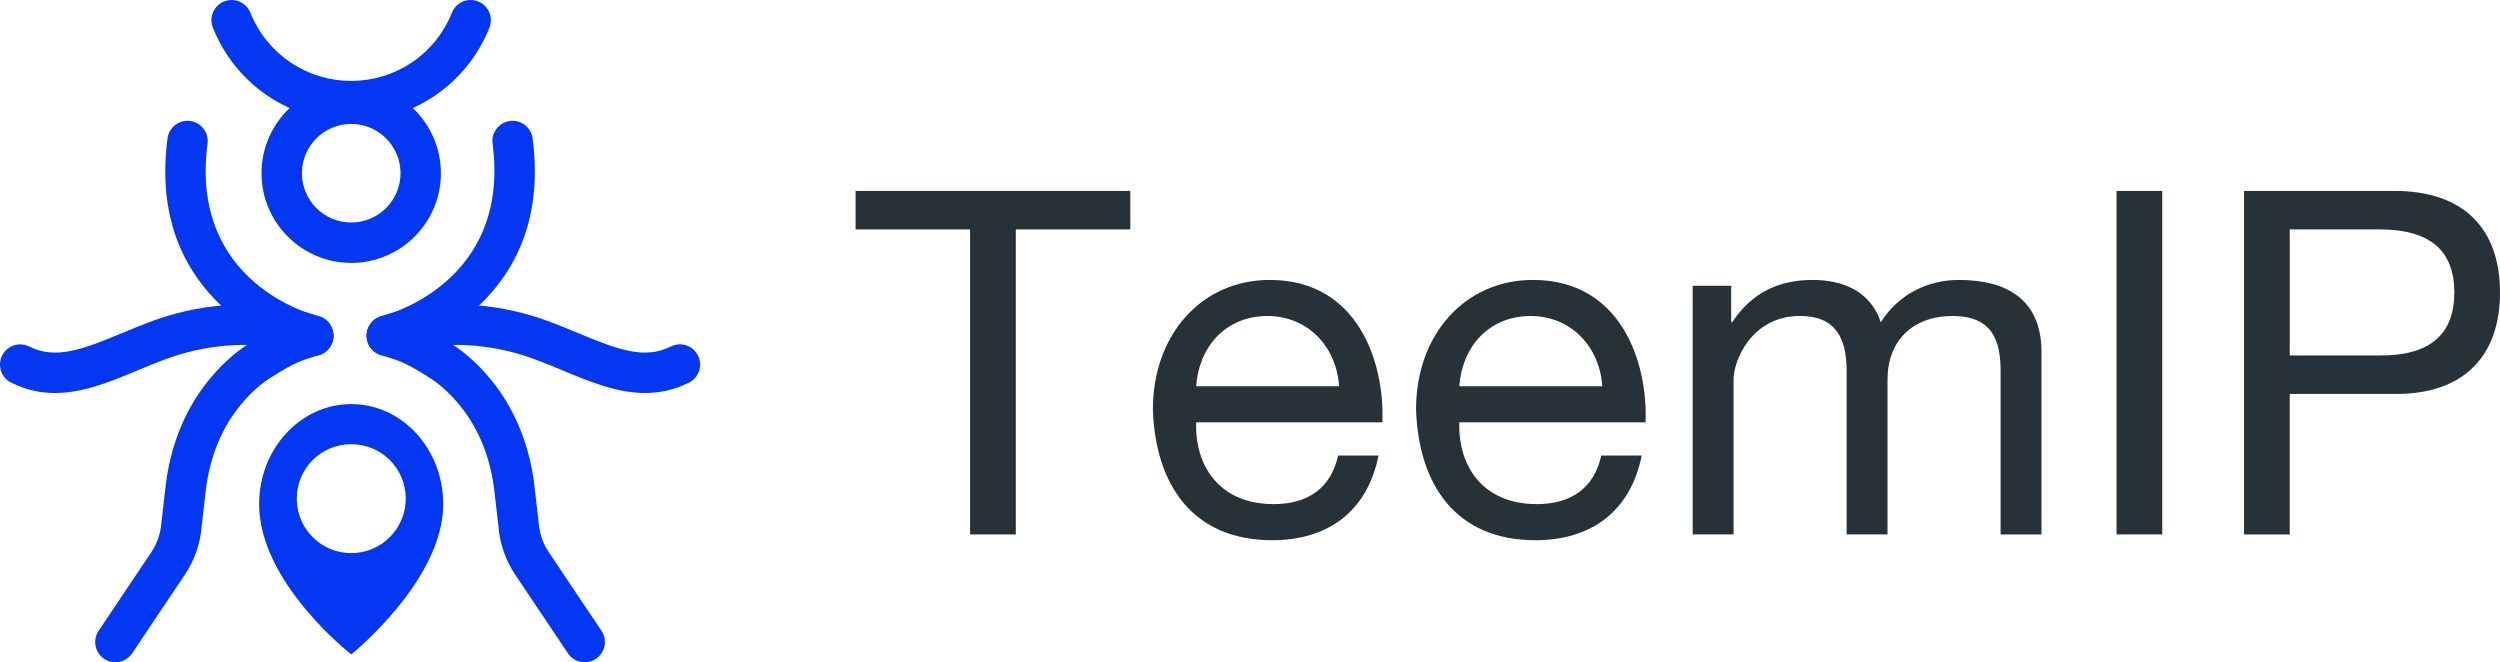 <?xml version="1.0" encoding="utf-8"?>
<!-- Generator: Adobe Illustrator 27.2.0, SVG Export Plug-In . SVG Version: 6.00 Build 0)  -->
<svg version="1.1" id="Calque_1" xmlns="http://www.w3.org/2000/svg" xmlns:xlink="http://www.w3.org/1999/xlink" x="0px" y="0px"
	 viewBox="0 0 1475.56 390.88" style="enable-background:new 0 0 1475.56 390.88;" xml:space="preserve">
<style type="text/css">
	.st0{fill:#263238;}
	.st1{fill:#0437F2;}
</style>
<g>
	<g>
		<path class="st0" d="M572.56,135.4h-67.58v-22.72h162.15v22.72h-67.58v180.04h-26.98V135.4z"/>
		<path class="st0" d="M813.64,268.87c-6.53,32.66-29.53,49.98-62.76,49.98c-46.85,0-69-32.66-70.42-77.24
			c0-44.3,28.96-76.39,69-76.39c51.97,0,67.87,48.56,66.45,84.05h-109.9c-0.85,25.56,13.63,48.27,45.72,48.27
			c20.16,0,33.79-9.37,38.05-28.68H813.64z M790.36,227.98c-1.42-23-18.17-41.46-42.31-41.46c-24.99,0-40.61,18.74-42.03,41.46
			H790.36z"/>
		<path class="st0" d="M968.97,268.87c-6.53,32.66-29.53,49.98-62.76,49.98c-46.85,0-69-32.66-70.42-77.24
			c0-44.3,28.96-76.39,69-76.39c51.97,0,67.87,48.56,66.45,84.05h-109.9c-0.85,25.56,13.63,48.27,45.72,48.27
			c20.16,0,33.79-9.37,38.05-28.68H968.97z M945.69,227.98c-1.42-23-18.17-41.46-42.31-41.46c-24.99,0-40.61,18.74-42.03,41.46
			H945.69z"/>
		<path class="st0" d="M999.07,168.63h22.72v21.58h0.57c11.07-16.75,26.69-24.99,47.42-24.99c18.17,0,34.36,6.82,40.32,24.99
			c9.94-15.9,26.98-24.99,46-24.99c29.25,0,48.84,12.21,48.84,42.6v107.62h-24.14v-96.27c0-18.17-4.83-32.66-28.4-32.66
			c-23.57,0-38.34,14.77-38.34,37.48v91.44h-24.14v-96.27c0-19.03-5.96-32.66-27.54-32.66c-28.4,0-39.19,26.12-39.19,37.48v91.44
			h-24.14V168.63z"/>
		<path class="st0" d="M1249.24,112.69h26.98v202.75h-26.98V112.69z"/>
		<path class="st0" d="M1324.49,112.69h88.88c40.61,0,62.19,22.15,62.19,59.92c0,37.77-21.58,60.2-62.19,59.92h-61.91v82.92h-26.98
			V112.69z M1351.47,209.8h52.82c30.67,0.28,44.3-13.06,44.3-37.2s-13.63-37.2-44.3-37.2h-52.82V209.8z"/>
	</g>
	<g>
		<g>
			<g>
				<g>
					<path class="st1" d="M207.25,71.56c-36.1,0-68.13-21.66-81.6-55.19c-2.45-6.11,0.51-13.05,6.62-15.51
						c6.13-2.44,13.05,0.51,15.51,6.62c9.82,24.45,33.17,40.25,59.48,40.25c26.36,0,49.7-15.79,59.47-40.22
						c2.45-6.12,9.37-9.1,15.49-6.65c6.12,2.45,9.09,9.38,6.65,15.49C275.45,49.89,243.42,71.56,207.25,71.56z"/>
				</g>
			</g>
			<g>
				<g>
					<path class="st1" d="M207.32,238.5c-30.03,0-54.38,26.48-54.38,59.05c0,46.47,54.38,88.68,54.38,88.68s54.28-43.53,54.28-88.68
						C261.6,264.99,237.35,238.5,207.32,238.5z M207.32,326.47c-17.76,0-32.16-14.41-32.16-32.16c0-17.86,14.41-32.16,32.16-32.16
						s32.16,14.31,32.16,32.16C239.48,312.06,225.07,326.47,207.32,326.47z"/>
				</g>
			</g>
			<g>
				<g>
					<path class="st1" d="M207.3,155.18c-29.19,0-52.94-23.75-52.94-52.94s23.75-52.94,52.94-52.94s52.94,23.75,52.94,52.94
						S236.49,155.18,207.3,155.18z M207.3,73.14c-16.05,0-29.1,13.06-29.1,29.1s13.06,29.1,29.1,29.1s29.1-13.06,29.1-29.1
						S223.35,73.14,207.3,73.14z"/>
				</g>
			</g>
			<g>
				<g>
					<path class="st1" d="M68.1,390.88c-2.28,0-4.59-0.65-6.62-2.02c-5.47-3.66-6.93-11.07-3.27-16.54l31.06-46.34
						c3.42-5.11,5.49-11.04,5.97-17.17l2.52-21.97c2.59-22.51,10.63-43.15,23.26-59.7c7.53-9.86,16.26-18.12,25.25-23.9
						c8.35-5.38,17.4-10.91,28.06-14.26l6.99-2.19c6.26-1.96,12.97,1.52,14.93,7.81c1.97,6.28-1.53,12.97-7.81,14.93l-6.98,2.19
						c-7.82,2.45-15.3,7.05-22.29,11.56c-6.7,4.3-13.34,10.63-19.2,18.31c-10.02,13.14-16.43,29.72-18.52,47.96l-2.48,21.56
						c-0.77,9.78-4.2,19.65-9.9,28.14l-31.06,46.34C75.71,389.03,71.94,390.88,68.1,390.88z"/>
				</g>
			</g>
			<g>
				<g>
					<path class="st1" d="M184.9,210.09c-0.93,0-1.87-0.11-2.81-0.34c-0.97-0.24-96.82-24.66-83.22-128.08
						c0.86-6.53,6.9-11.15,13.37-10.26c6.52,0.86,11.12,6.84,10.26,13.37c-10.84,82.43,62.08,101.05,65.2,101.8
						c6.4,1.55,10.33,7.99,8.78,14.39C195.15,206.43,190.27,210.09,184.9,210.09z"/>
				</g>
			</g>
			<g>
				<g>
					<path class="st1" d="M345.12,390.88c-3.84,0-7.61-1.85-9.91-5.28l-31.07-46.34c-5.69-8.49-9.13-18.37-9.94-28.56l-2.44-21.14
						c-2.09-18.24-8.49-34.82-18.53-47.96c-5.85-7.67-12.48-14-19.18-18.31c-7.01-4.51-14.5-9.11-22.31-11.56l-6.98-2.19
						c-6.28-1.96-9.78-8.66-7.81-14.93c1.96-6.29,8.67-9.79,14.93-7.81l6.98,2.19c10.65,3.34,19.71,8.87,28.08,14.26
						c8.99,5.78,17.72,14.05,25.24,23.89c12.64,16.56,20.68,37.2,23.26,59.7l2.48,21.55c0.52,6.55,2.59,12.49,6.01,17.59
						l31.07,46.33c3.66,5.47,2.21,12.87-3.26,16.54C349.71,390.22,347.4,390.88,345.12,390.88z"/>
				</g>
			</g>
			<g>
				<g>
					<path class="st1" d="M228.32,210.09c-5.38,0-10.25-3.66-11.57-9.12c-1.55-6.4,2.38-12.84,8.78-14.39
						c3.07-0.76,75.97-19.88,65.2-101.8c-0.86-6.53,3.73-12.52,10.26-13.37c6.48-0.89,12.52,3.73,13.37,10.26
						c13.61,103.42-82.25,127.85-83.22,128.08C230.19,209.98,229.25,210.09,228.32,210.09z"/>
				</g>
			</g>
		</g>
		<g>
			<g>
				<path class="st1" d="M32.46,231.96c-8.48,0-17.09-1.74-25.87-6.13c-5.89-2.94-8.28-10.1-5.33-15.99
					c2.93-5.88,10.08-8.28,15.99-5.33c15.47,7.73,30.81,2.06,54.55-7.82c10.38-4.32,21.12-8.79,32.82-11.84
					c28.45-7.43,59.12-6.7,84.17,2c6.22,2.16,9.51,8.95,7.35,15.17c-2.15,6.21-8.94,9.52-15.17,7.35
					c-20.69-7.19-46.33-7.73-70.33-1.45c-10.09,2.64-20.05,6.78-29.68,10.79C65.21,225.26,49.1,231.96,32.46,231.96z"/>
			</g>
		</g>
		<g>
			<g>
				<path class="st1" d="M380.76,231.96c-16.64,0-32.75-6.7-48.51-13.26c-9.63-4.01-19.59-8.16-29.67-10.79
					c-24.01-6.27-49.65-5.73-70.34,1.45c-6.24,2.18-13.01-1.13-15.17-7.35c-2.16-6.22,1.13-13.01,7.35-15.17
					c25.41-8.82,55.3-9.54,84.18-2c11.69,3.06,22.43,7.52,32.81,11.84c23.74,9.88,39.09,15.55,54.56,7.82
					c5.91-2.95,13.05-0.55,15.99,5.33c2.95,5.89,0.56,13.05-5.33,15.99C397.85,230.22,389.23,231.96,380.76,231.96z"/>
			</g>
		</g>
	</g>
</g>
</svg>
